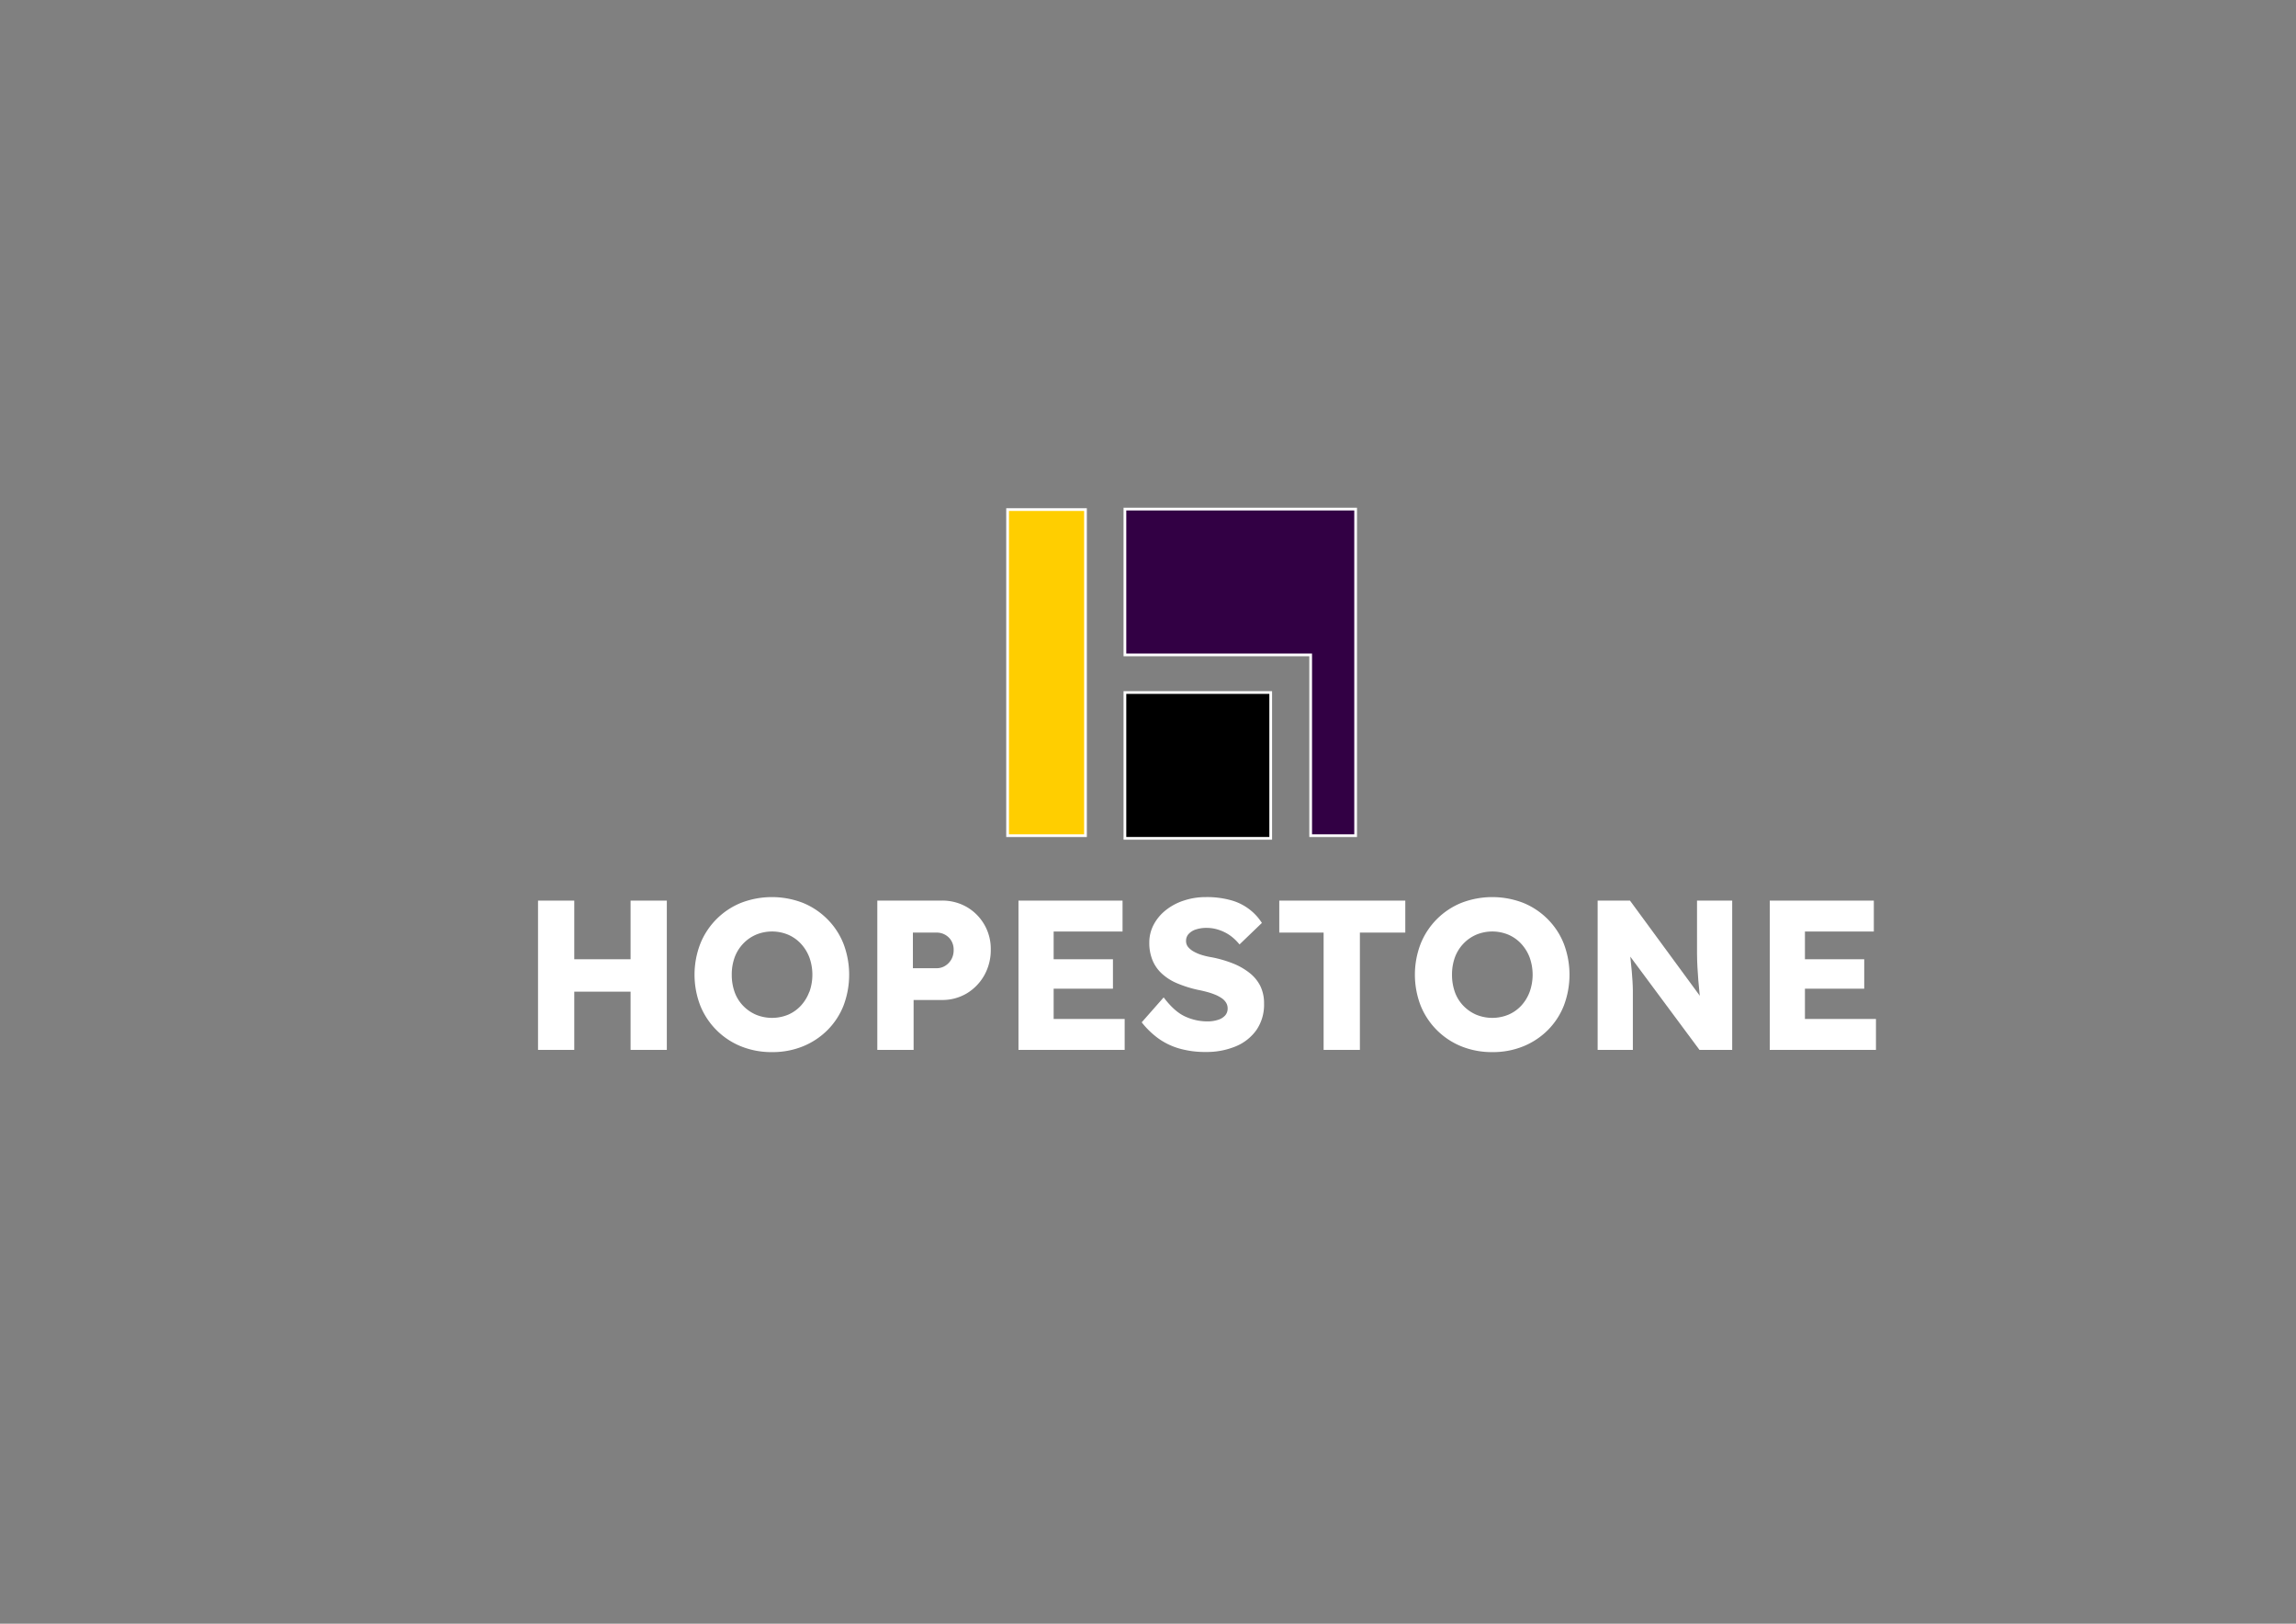 <svg id="Layer_4" data-name="Layer 4" xmlns="http://www.w3.org/2000/svg" viewBox="0 0 841.89 595.28"><rect x="0" y="0" width="841.89" height="595.28" fill="#808080" stroke="none"/><defs><style>.cls-1{fill:#ffce00;}.cls-1,.cls-3,.cls-4{stroke:#fff;stroke-miterlimit:10;}.cls-2{fill:#fff;}.cls-3{fill:#320044;}</style></defs><polygon class="cls-1" points="398.02 186.82 369.46 186.82 369.46 241.95 369.46 306.37 398.02 306.37 398.02 241.95 398.02 186.82"/><polygon class="cls-2" points="231.22 351.68 210.57 351.68 210.57 330.18 197.28 330.18 197.28 384.91 210.57 384.91 210.57 363.56 231.22 363.56 231.22 384.91 244.51 384.91 244.51 330.18 231.22 330.18 231.22 351.68"/><path class="cls-2" d="M303.39,337a27.09,27.09,0,0,0-9-6,31.53,31.53,0,0,0-22.68,0A27,27,0,0,0,256.78,346a31.53,31.53,0,0,0,0,22.68,27,27,0,0,0,14.94,14.93,29.82,29.82,0,0,0,11.42,2.11,29.43,29.43,0,0,0,11.26-2.11,27.21,27.21,0,0,0,9-5.94,26.43,26.43,0,0,0,5.9-9,32,32,0,0,0,0-22.64A26.56,26.56,0,0,0,303.39,337Zm-6.65,26.66a15.36,15.36,0,0,1-3.09,5.05A13.87,13.87,0,0,1,289,372a15.49,15.49,0,0,1-11.81,0,14.54,14.54,0,0,1-4.73-3.29,14,14,0,0,1-3.09-5,18.75,18.75,0,0,1-1.05-6.37,18.45,18.45,0,0,1,1.05-6.34,14.77,14.77,0,0,1,3.09-5,14.33,14.33,0,0,1,4.73-3.32,15.37,15.37,0,0,1,11.81,0,13.87,13.87,0,0,1,4.69,3.32,15.42,15.42,0,0,1,3.09,5,18.79,18.79,0,0,1,0,12.67Z"/><path class="cls-2" d="M354.49,332.52a18,18,0,0,0-9.19-2.35H321.69v54.74H335v-18.3H345.3a17.45,17.45,0,0,0,9.19-2.42,18,18,0,0,0,6.41-6.61,18.83,18.83,0,0,0,2.39-9.5,17.68,17.68,0,0,0-8.8-15.56Zm-5.67,19.24a6.53,6.53,0,0,1-2.27,2.34,5.83,5.83,0,0,1-3.13.86h-8.68V341.9h8.68a6.35,6.35,0,0,1,3.13.79,6.11,6.11,0,0,1,2.27,2.19,6.48,6.48,0,0,1,.86,3.44A6.78,6.78,0,0,1,348.82,351.76Z"/><polygon class="cls-2" points="386.35 362.47 408.09 362.47 408.09 351.68 386.35 351.68 386.35 341.51 411.61 341.51 411.61 330.18 373.45 330.18 373.45 384.91 412.39 384.91 412.39 373.57 386.35 373.57 386.35 362.47"/><path class="cls-2" d="M458.17,356.68a24.06,24.06,0,0,0-6-3.44,43.84,43.84,0,0,0-7.78-2.27,28.66,28.66,0,0,1-3.6-.82,14.94,14.94,0,0,1-3-1.25,7.31,7.31,0,0,1-2.11-1.68,3.42,3.42,0,0,1-.78-2.27,3.68,3.68,0,0,1,.94-2.54,6.11,6.11,0,0,1,2.62-1.64,12.28,12.28,0,0,1,4-.59,14,14,0,0,1,4.41.71,15.5,15.5,0,0,1,4.07,2,17.51,17.51,0,0,1,3.56,3.36l8.21-7.89a19.57,19.57,0,0,0-11.38-8.33,33,33,0,0,0-9.26-1.14,25.29,25.29,0,0,0-7.83,1.22,20.92,20.92,0,0,0-6.6,3.44,16.83,16.83,0,0,0-4.54,5.31,14,14,0,0,0-1.68,6.77,16.79,16.79,0,0,0,1.1,6.21,13.77,13.77,0,0,0,3.32,4.93,19.18,19.18,0,0,0,5.59,3.64,42.81,42.81,0,0,0,7.9,2.5c1.09.21,2.16.46,3.2.74a24.63,24.63,0,0,1,3,1,13.1,13.1,0,0,1,2.43,1.29,5.54,5.54,0,0,1,1.6,1.64,3.92,3.92,0,0,1,.59,2.11,3.78,3.78,0,0,1-.94,2.62,5.82,5.82,0,0,1-2.66,1.6,12.39,12.39,0,0,1-3.83.55,19.5,19.5,0,0,1-8.17-1.8q-3.94-1.8-7.86-7l-8.05,9.14a30.74,30.74,0,0,0,6,5.83,25,25,0,0,0,7.7,3.75,34.13,34.13,0,0,0,9.74,1.29,27.76,27.76,0,0,0,11.06-2.07,17.45,17.45,0,0,0,7.58-6,16.37,16.37,0,0,0,2.78-9.66,14.44,14.44,0,0,0-1.37-6.45A14.18,14.18,0,0,0,458.17,356.68Z"/><polygon class="cls-2" points="469.08 341.9 485.34 341.9 485.34 384.91 498.64 384.91 498.64 341.9 515.29 341.9 515.29 330.18 469.08 330.18 469.08 341.9"/><path class="cls-2" d="M567.53,337a27,27,0,0,0-9-6,31.5,31.5,0,0,0-22.67,0A27,27,0,0,0,520.92,346a31.53,31.53,0,0,0,0,22.68,27,27,0,0,0,14.94,14.93,29.8,29.8,0,0,0,11.41,2.11,29.39,29.39,0,0,0,11.26-2.11,27.15,27.15,0,0,0,9-5.94,26.43,26.43,0,0,0,5.9-9,32,32,0,0,0,0-22.64A26.56,26.56,0,0,0,567.53,337Zm-6.65,26.66a15.36,15.36,0,0,1-3.09,5.05A13.87,13.87,0,0,1,553.1,372a15.49,15.49,0,0,1-11.81,0,14.54,14.54,0,0,1-4.73-3.29,14,14,0,0,1-3.09-5,18.75,18.75,0,0,1-1.05-6.37,18.45,18.45,0,0,1,1.05-6.34,14.77,14.77,0,0,1,3.09-5,14.33,14.33,0,0,1,4.73-3.32,15.37,15.37,0,0,1,11.81,0,13.87,13.87,0,0,1,4.69,3.32,15.42,15.42,0,0,1,3.09,5,18.79,18.79,0,0,1,0,12.67Z"/><path class="cls-2" d="M622.26,343.7c0,2.14,0,4.12,0,5.95s.08,3.51.16,5.08.18,3.1.31,4.61.27,3.05.43,4.61c0,.37.09.75.13,1.13l-25.62-34.91H585.82v54.74h12.91v-18.3c0-1.3,0-2.49,0-3.55s-.07-2.15-.12-3.25-.14-2.32-.27-3.67-.29-2.91-.47-4.66c0-.24-.06-.5-.08-.76l25.37,34.19h12V330.17h-12.9Z"/><polygon class="cls-2" points="661.83 373.57 661.83 362.47 683.57 362.47 683.57 351.68 661.83 351.68 661.83 341.51 687.09 341.51 687.09 330.18 648.93 330.18 648.93 384.91 687.87 384.91 687.87 373.57 661.83 373.57"/><polygon class="cls-3" points="497.08 186.64 412.48 186.64 412.48 240.1 480.59 240.1 480.59 241.95 480.59 306.37 497.08 306.37 497.08 241.95 497.08 240.1 497.08 240.1 497.08 186.64"/><rect class="cls-4" x="412.48" y="253.9" width="53.46" height="53.46" transform="translate(719.84 -158.59) rotate(90)"/></svg>